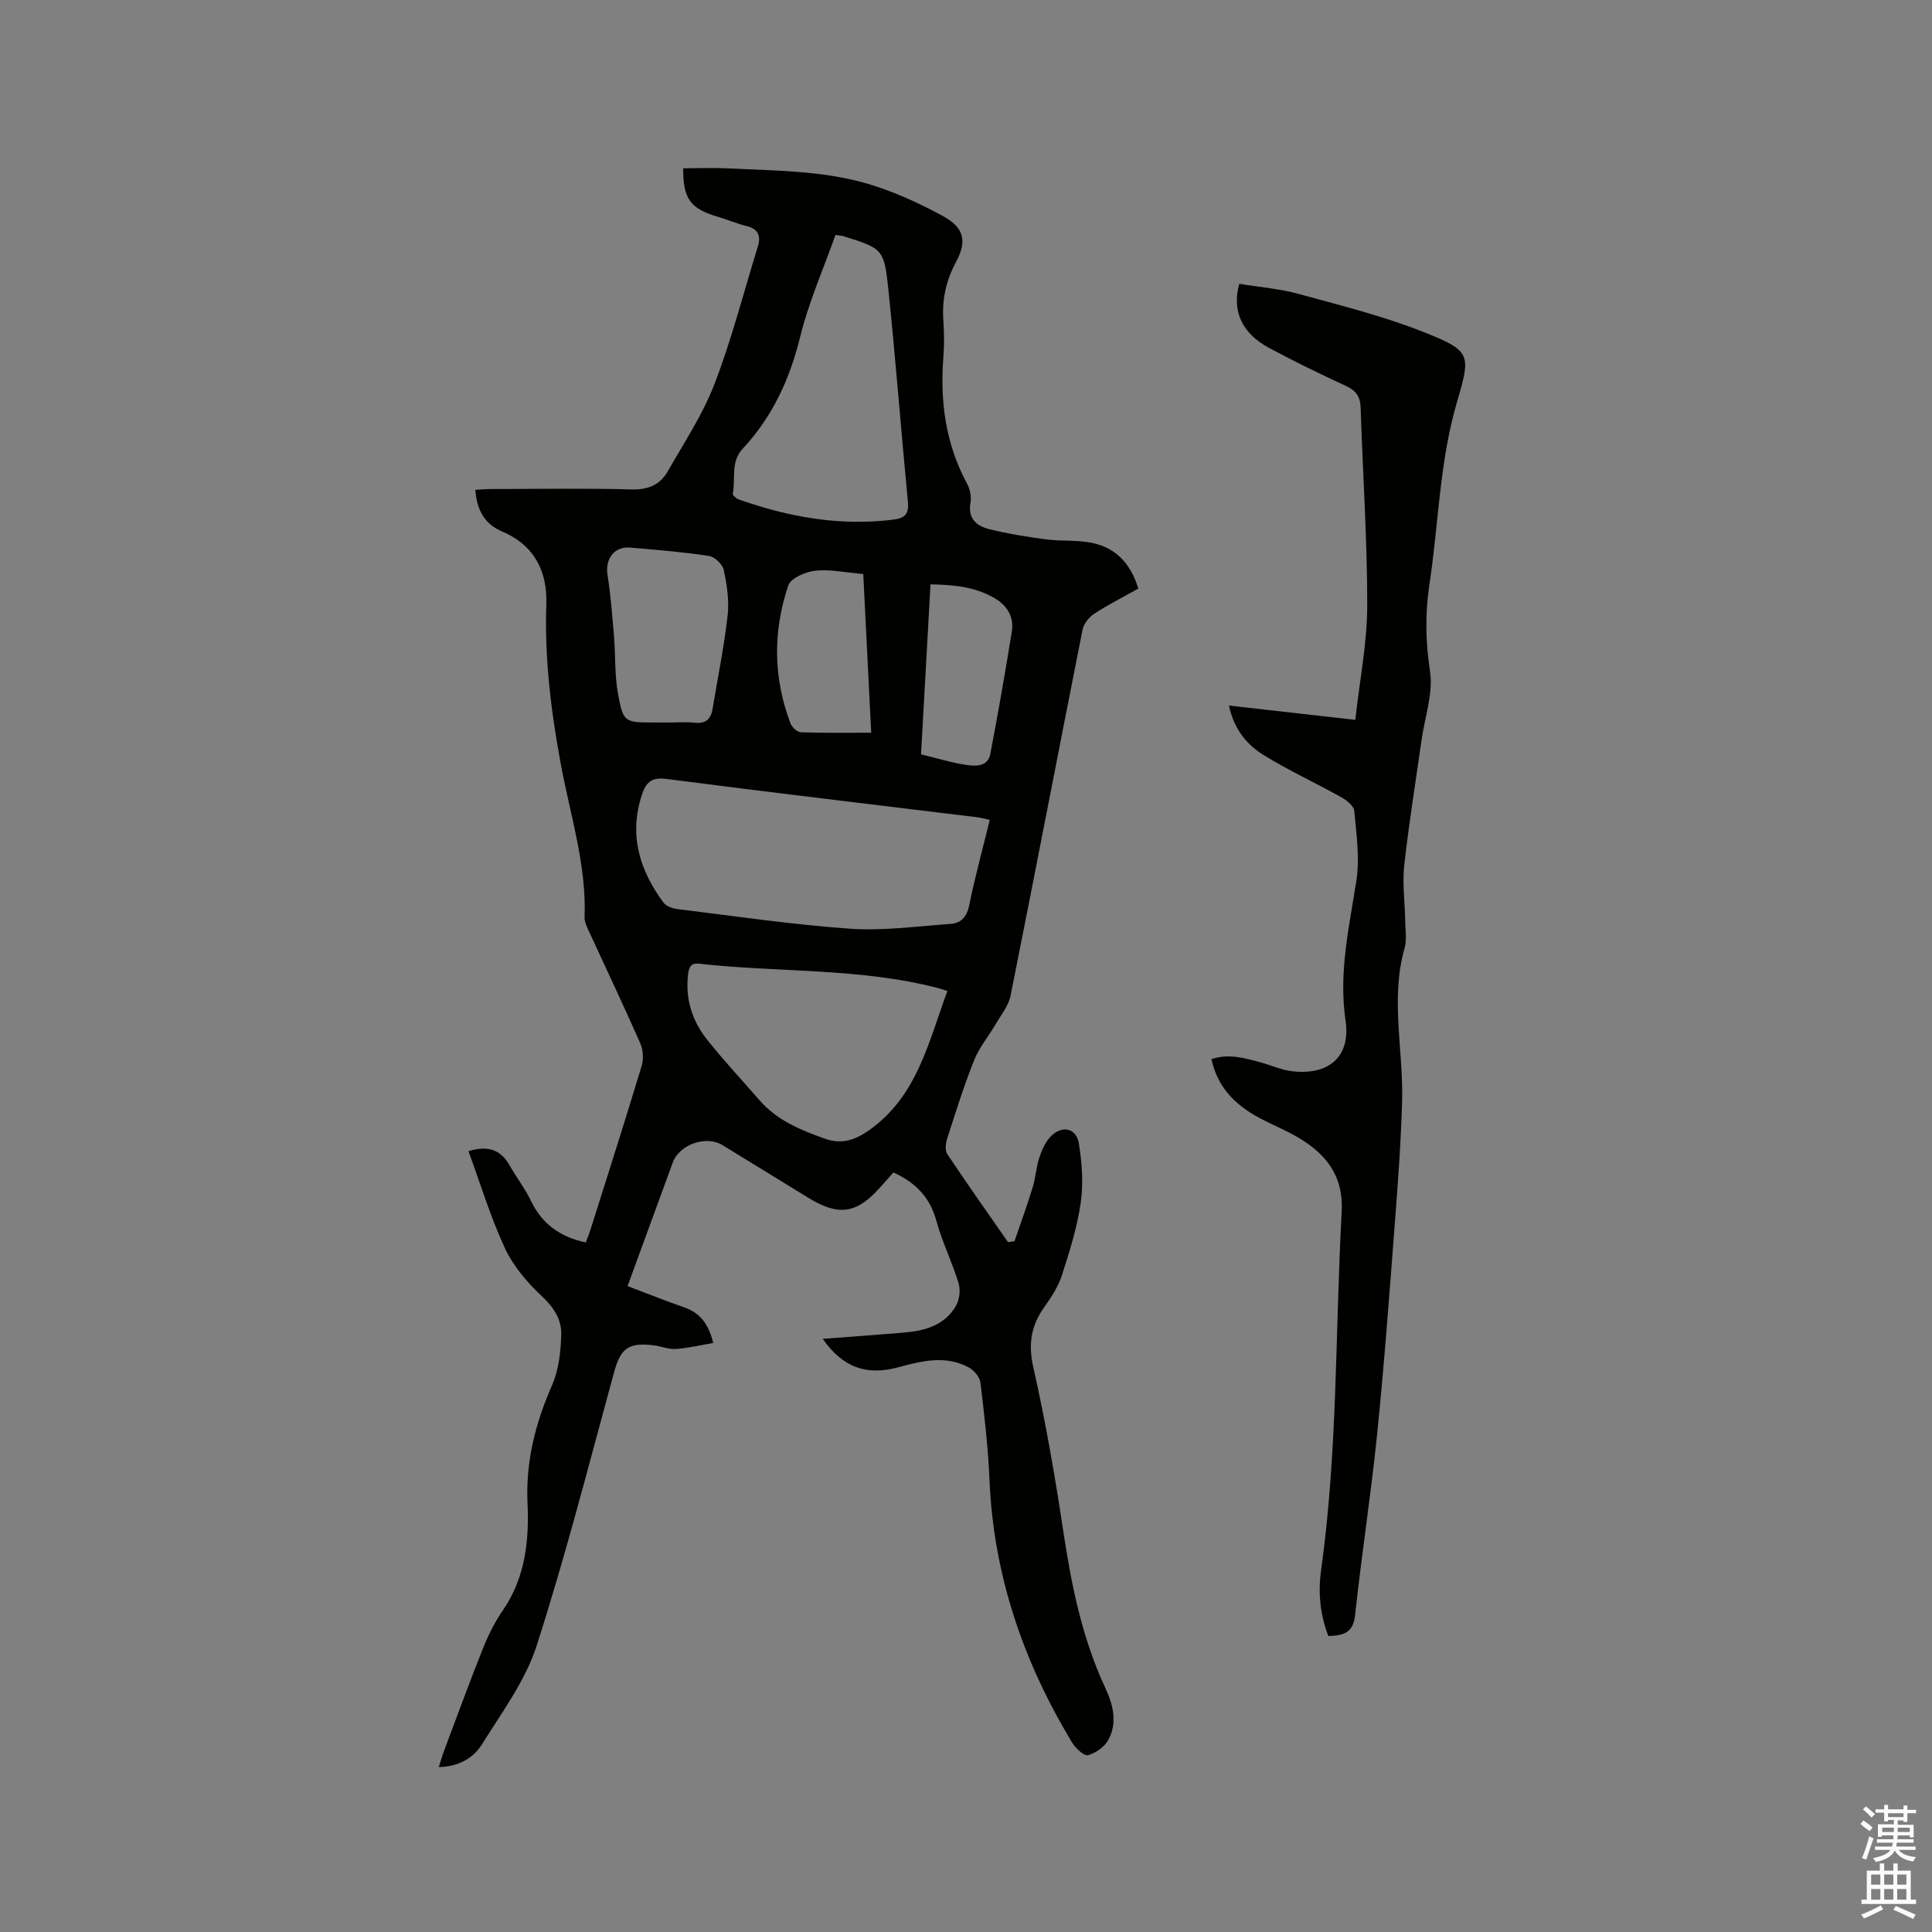 <svg enable-background="new 0 0 400 400" viewBox="0 0 400 400" xmlns="http://www.w3.org/2000/svg"><rect x="0" y="0" width="400" height="400" fill="#808080" stroke="none"/><path d="m385.2 377.6.6-.7c.6.4 1.3.9 1.9 1.5l-.6.7c-.8-.5-1.4-1-1.9-1.5zm.3 7.1c.6-1.4 1.1-2.9 1.5-4.5.3.1.6.3.9.4-.5 1.4-1 2.9-1.5 4.4zm.2-10.1.6-.6c.7.5 1.3 1.1 1.9 1.6l-.7.7c-.6-.6-1.2-1.2-1.8-1.7zm8.4-.8h.8v.9h1.8v.7h-1.8v1.8h-.8v-.3h-1.2v.9h3.3v2.6h-.8v-.4h-2.5c0 .3 0 .6-.1.8h3.4v.7h-3.5c0 .3-.1.6-.1.8h4v.7h-3.5c.7.9 1.9 1.3 3.6 1.5-.2.2-.4.5-.6.9-1.9-.3-3.2-1.1-3.8-2.3-.5 1.1-1.8 2-3.9 2.4-.2-.3-.4-.5-.6-.8 1.9-.4 3.1-.9 3.6-1.7h-3.2v-.7h3.5c.1-.2.1-.5.2-.8h-3.3v-.7h3.4c0-.2 0-.5 0-.8h-2.4v.3h-.8v-2.6h3.3v-.9h-1.2v.3h-.8v-1.8h-1.8v-.7h1.8v-.9h.8v.9h3.2zm-4.4 5.5h2.4c0-.3 0-.6 0-.9h-2.4zm1.2-3.1h3.2v-.8h-3.2zm4.4 2.2h-2.4v.9h2.5v-.9z" fill="#fcfafa"/><path d="m389.2 385.8h.9v1.5h1.9v-1.5h.9v1.5h2.7v6h1.1v.9h-11.3v-.9h1.1v-6h2.7zm.2 8.7.5.8c-1.2.6-2.5 1.3-4 1.9-.2-.3-.3-.6-.6-.8 1.6-.6 3-1.3 4.1-1.9zm-2-4.3h1.9v-2.1h-1.9zm0 3.1h1.9v-2.2h-1.9zm2.7-3.1h1.9v-2.1h-1.9zm0 3.1h1.9v-2.2h-1.9zm2.4 1.3c1.4.6 2.7 1.2 4.1 1.8l-.5.9c-1.5-.7-2.8-1.4-4.1-1.9zm2.2-6.5h-1.9v2.1h1.9zm-1.9 5.2h1.9v-2.2h-1.9z" fill="#fcfafa"/><g fill="#010100"><path d="m170.34 277.19c5.9-.45 11.36-.83 16.83-1.29 4.37-.37 8.48-1.52 10.79-5.62.72-1.27.92-3.26.49-4.66-1.33-4.34-3.39-8.48-4.58-12.85-1.31-4.81-4.21-7.89-8.9-10.02-.84.94-1.8 2.01-2.75 3.09-4.84 5.43-8.54 6-14.75 2.22-5.97-3.64-11.91-7.33-17.88-10.97-3.44-2.1-8.93-.14-10.31 3.62-3.05 8.34-6.1 16.67-9.35 25.56 4.06 1.54 7.86 3.06 11.71 4.4 3.19 1.11 5.02 3.26 6.02 7.38-2.74.46-5.23 1.08-7.74 1.24-1.54.1-3.11-.59-4.68-.77-5.26-.62-6.77.71-8.14 5.72-5.16 18.87-10 37.86-15.99 56.47-2.34 7.28-7.2 13.81-11.32 20.43-1.79 2.88-4.85 4.61-8.94 4.72.39-1.22.65-2.19 1-3.13 2.72-7.23 5.36-14.5 8.23-21.67 1.09-2.72 2.47-5.38 4.12-7.79 4.56-6.69 5.37-14.36 5.02-21.94-.4-8.78 1.63-16.68 5.09-24.57 1.39-3.17 1.79-6.94 1.89-10.45.09-3.07-1.51-5.59-3.97-7.9-3.03-2.84-5.93-6.22-7.67-9.94-3.01-6.47-5.09-13.38-7.57-20.13 4.06-1.25 6.68-.29 8.51 2.93 1.41 2.49 3.19 4.78 4.42 7.34 2.3 4.8 6.04 7.49 11.36 8.62.31-.84.67-1.69.95-2.56 3.57-11.31 7.18-22.6 10.61-33.95.44-1.44.31-3.38-.29-4.75-3.5-7.93-7.22-15.75-10.84-23.63-.35-.76-.72-1.63-.68-2.43.42-10.84-2.96-21.12-4.9-31.58-2.04-11-3.4-21.94-3.02-33.13.24-6.93-2.45-12.32-9.21-15.19-3.55-1.51-5.2-4.43-5.48-8.6 1.23-.06 2.34-.16 3.45-.16 9.65-.01 19.31-.18 28.95.08 3.41.09 5.86-.99 7.43-3.74 3.4-5.96 7.26-11.79 9.7-18.14 3.55-9.25 6.02-18.92 8.95-28.41.67-2.19.12-3.62-2.31-4.23-2.05-.51-4.01-1.35-6.03-1.95-5.6-1.63-7.17-3.72-7.11-10.02 3.1 0 6.23-.13 9.34.02 10.36.52 20.84.43 30.81 3.8 4.68 1.58 9.24 3.68 13.58 6.05 4.38 2.39 5.11 5.13 2.77 9.49-2.08 3.88-2.95 7.83-2.64 12.18.18 2.53.2 5.1 0 7.63-.7 9.15.47 17.91 4.9 26.11.62 1.14.94 2.72.72 3.97-.6 3.32 1.32 4.83 3.9 5.47 3.88.96 7.85 1.6 11.81 2.12 3.14.41 6.39.08 9.47.72 4.96 1.03 8.03 4.35 9.56 9.46-3.11 1.75-6.23 3.32-9.13 5.21-1.08.71-2.17 2.07-2.41 3.31-5.01 25.24-9.85 50.52-14.9 75.75-.42 2.11-1.98 4.01-3.11 5.95-1.46 2.5-3.39 4.8-4.45 7.45-2.11 5.3-3.82 10.77-5.57 16.21-.32.99-.48 2.45.03 3.21 4.09 6.14 8.35 12.16 12.57 18.22.45-.06.9-.12 1.34-.18 1.26-3.7 2.61-7.38 3.75-11.12.62-2.02.73-4.19 1.39-6.19.51-1.56 1.24-3.23 2.36-4.39 2.32-2.4 5.32-1.75 5.83 1.46.64 4.01.96 8.24.39 12.22-.73 5.1-2.31 10.1-3.89 15.03-.76 2.35-2.19 4.56-3.65 6.6-2.76 3.87-3.37 7.67-2.28 12.51 2.52 11.13 4.47 22.41 6.17 33.7 1.69 11.26 3.9 22.31 8.75 32.7 1.62 3.48 2.52 7.17.62 10.7-.78 1.46-2.63 2.77-4.23 3.18-.84.21-2.58-1.45-3.3-2.64-10.08-16.69-16.24-34.61-17.08-54.25-.29-6.77-1.07-13.53-1.88-20.26-.14-1.16-1.37-2.57-2.48-3.16-4.78-2.55-9.66-1.31-14.53 0-6.64 1.79-11.49.04-15.64-5.89zm34.58-107.44c-1.07-.23-1.87-.46-2.7-.56-21.44-2.62-42.9-5.15-64.32-7.93-3.1-.4-4.19.84-5 3.29-2.74 8.31-.49 15.64 4.49 22.35.57.77 1.93 1.2 2.97 1.33 11.88 1.45 23.74 3.22 35.66 4.05 6.88.48 13.87-.51 20.8-1 2.18-.15 3.36-1.47 3.85-3.87 1.18-5.81 2.75-11.53 4.25-17.66zm-30.8-120.94c-.38-.06-.76-.12-1.14-.18-2.49 7.03-5.55 13.92-7.32 21.13-2.15 8.78-5.77 16.56-11.88 23.13-2.61 2.81-1.42 6.21-2.07 9.32-.06.31.72 1.01 1.23 1.19 10.4 3.67 21.02 5.58 32.1 4.17 2.42-.31 3.16-1.27 2.93-3.69-1.39-14.53-2.51-29.1-4.01-43.62-.91-8.82-1.14-8.79-9.53-11.42-.1-.04-.21-.03-.31-.03zm22.03 156.37c-.78-.25-1.35-.46-1.93-.61-16.23-4.21-32.99-3.21-49.46-5.04-1.76-.2-2.12.73-2.3 2.2-.62 5.14.88 9.71 4.03 13.64 3.43 4.29 7.19 8.32 10.8 12.47 3.62 4.15 8.51 6.14 13.52 7.92 3.4 1.21 6.17.33 9.13-1.76 9.99-7.06 12.28-18.24 16.21-28.82zm-58.04-55.59c1.91 0 3.83-.16 5.71.04 2.26.24 3.34-.7 3.7-2.82 1.07-6.46 2.4-12.9 3.13-19.4.35-3.08-.16-6.34-.8-9.4-.25-1.17-1.86-2.73-3.04-2.91-5.43-.82-10.92-1.27-16.41-1.73-3.24-.27-5.13 2.4-4.63 5.58.67 4.27 1 8.59 1.36 12.9.32 3.89.11 7.85.8 11.66 1.11 6.11 1.35 6.07 7.63 6.07.85.01 1.7.01 2.55.01zm40.62-30.74c-3.65-.31-6.85-1.02-9.95-.69-2 .21-5.05 1.53-5.57 3.05-3.21 9.48-3.14 19.1.45 28.55.3.8 1.39 1.82 2.14 1.85 4.73.17 9.46.09 14.57.09-.55-11.13-1.09-21.86-1.64-32.85zm11.96 37.33c3.32.8 6.35 1.75 9.45 2.2 1.88.27 4.39.36 4.89-2.25 1.61-8.41 3.08-16.85 4.45-25.31.51-3.15-.98-5.53-3.75-7.09-3.98-2.24-8.32-2.68-13.08-2.74-.65 11.82-1.3 23.42-1.96 35.19z"/><path d="m280.6 149.04c.9-8.14 2.45-15.87 2.47-23.59.02-13.66-.93-27.33-1.36-40.99-.07-2.32-.91-3.57-3.03-4.55-5.38-2.48-10.72-5.08-15.94-7.88-5.59-3.01-7.74-7.63-6.16-13.27 4.06.67 8.28 1 12.3 2.1 8.76 2.4 17.64 4.61 26.05 7.96 9.58 3.82 9.63 4.54 6.76 14.28-3.66 12.41-3.83 25.31-5.75 37.96-.91 5.98-.8 11.85.13 17.93.69 4.5-1.06 9.38-1.73 14.1-1.23 8.7-2.65 17.38-3.61 26.11-.41 3.75.14 7.61.2 11.42.03 1.9.37 3.92-.13 5.69-2.98 10.51-.23 21.07-.51 31.58-.23 8.45-.85 16.89-1.5 25.31-1.12 14.58-2.19 29.17-3.67 43.72-1.27 12.53-3.23 25-4.57 37.52-.39 3.66-2.42 4.18-5.52 4.28-1.71-4.35-2.16-9-1.52-13.59 3.46-24.64 2.92-49.48 4.27-74.23.36-6.65-2.44-10.98-7.4-14.37-2.68-1.84-5.76-3.11-8.69-4.58-5.32-2.67-9.5-6.29-10.87-12.67 3.59-1.21 6.91-.21 10.24.69 2.14.58 4.22 1.55 6.38 1.81 7.65.92 12.25-2.98 11.14-10.49-1.46-9.94.75-19.33 2.24-28.95.73-4.69 0-9.65-.43-14.45-.09-1.04-1.59-2.22-2.71-2.84-5.34-2.98-10.93-5.55-16.12-8.76-3.53-2.18-6.12-5.48-7.12-10.21 8.51.95 16.76 1.89 26.16 2.96z"/></g></svg>